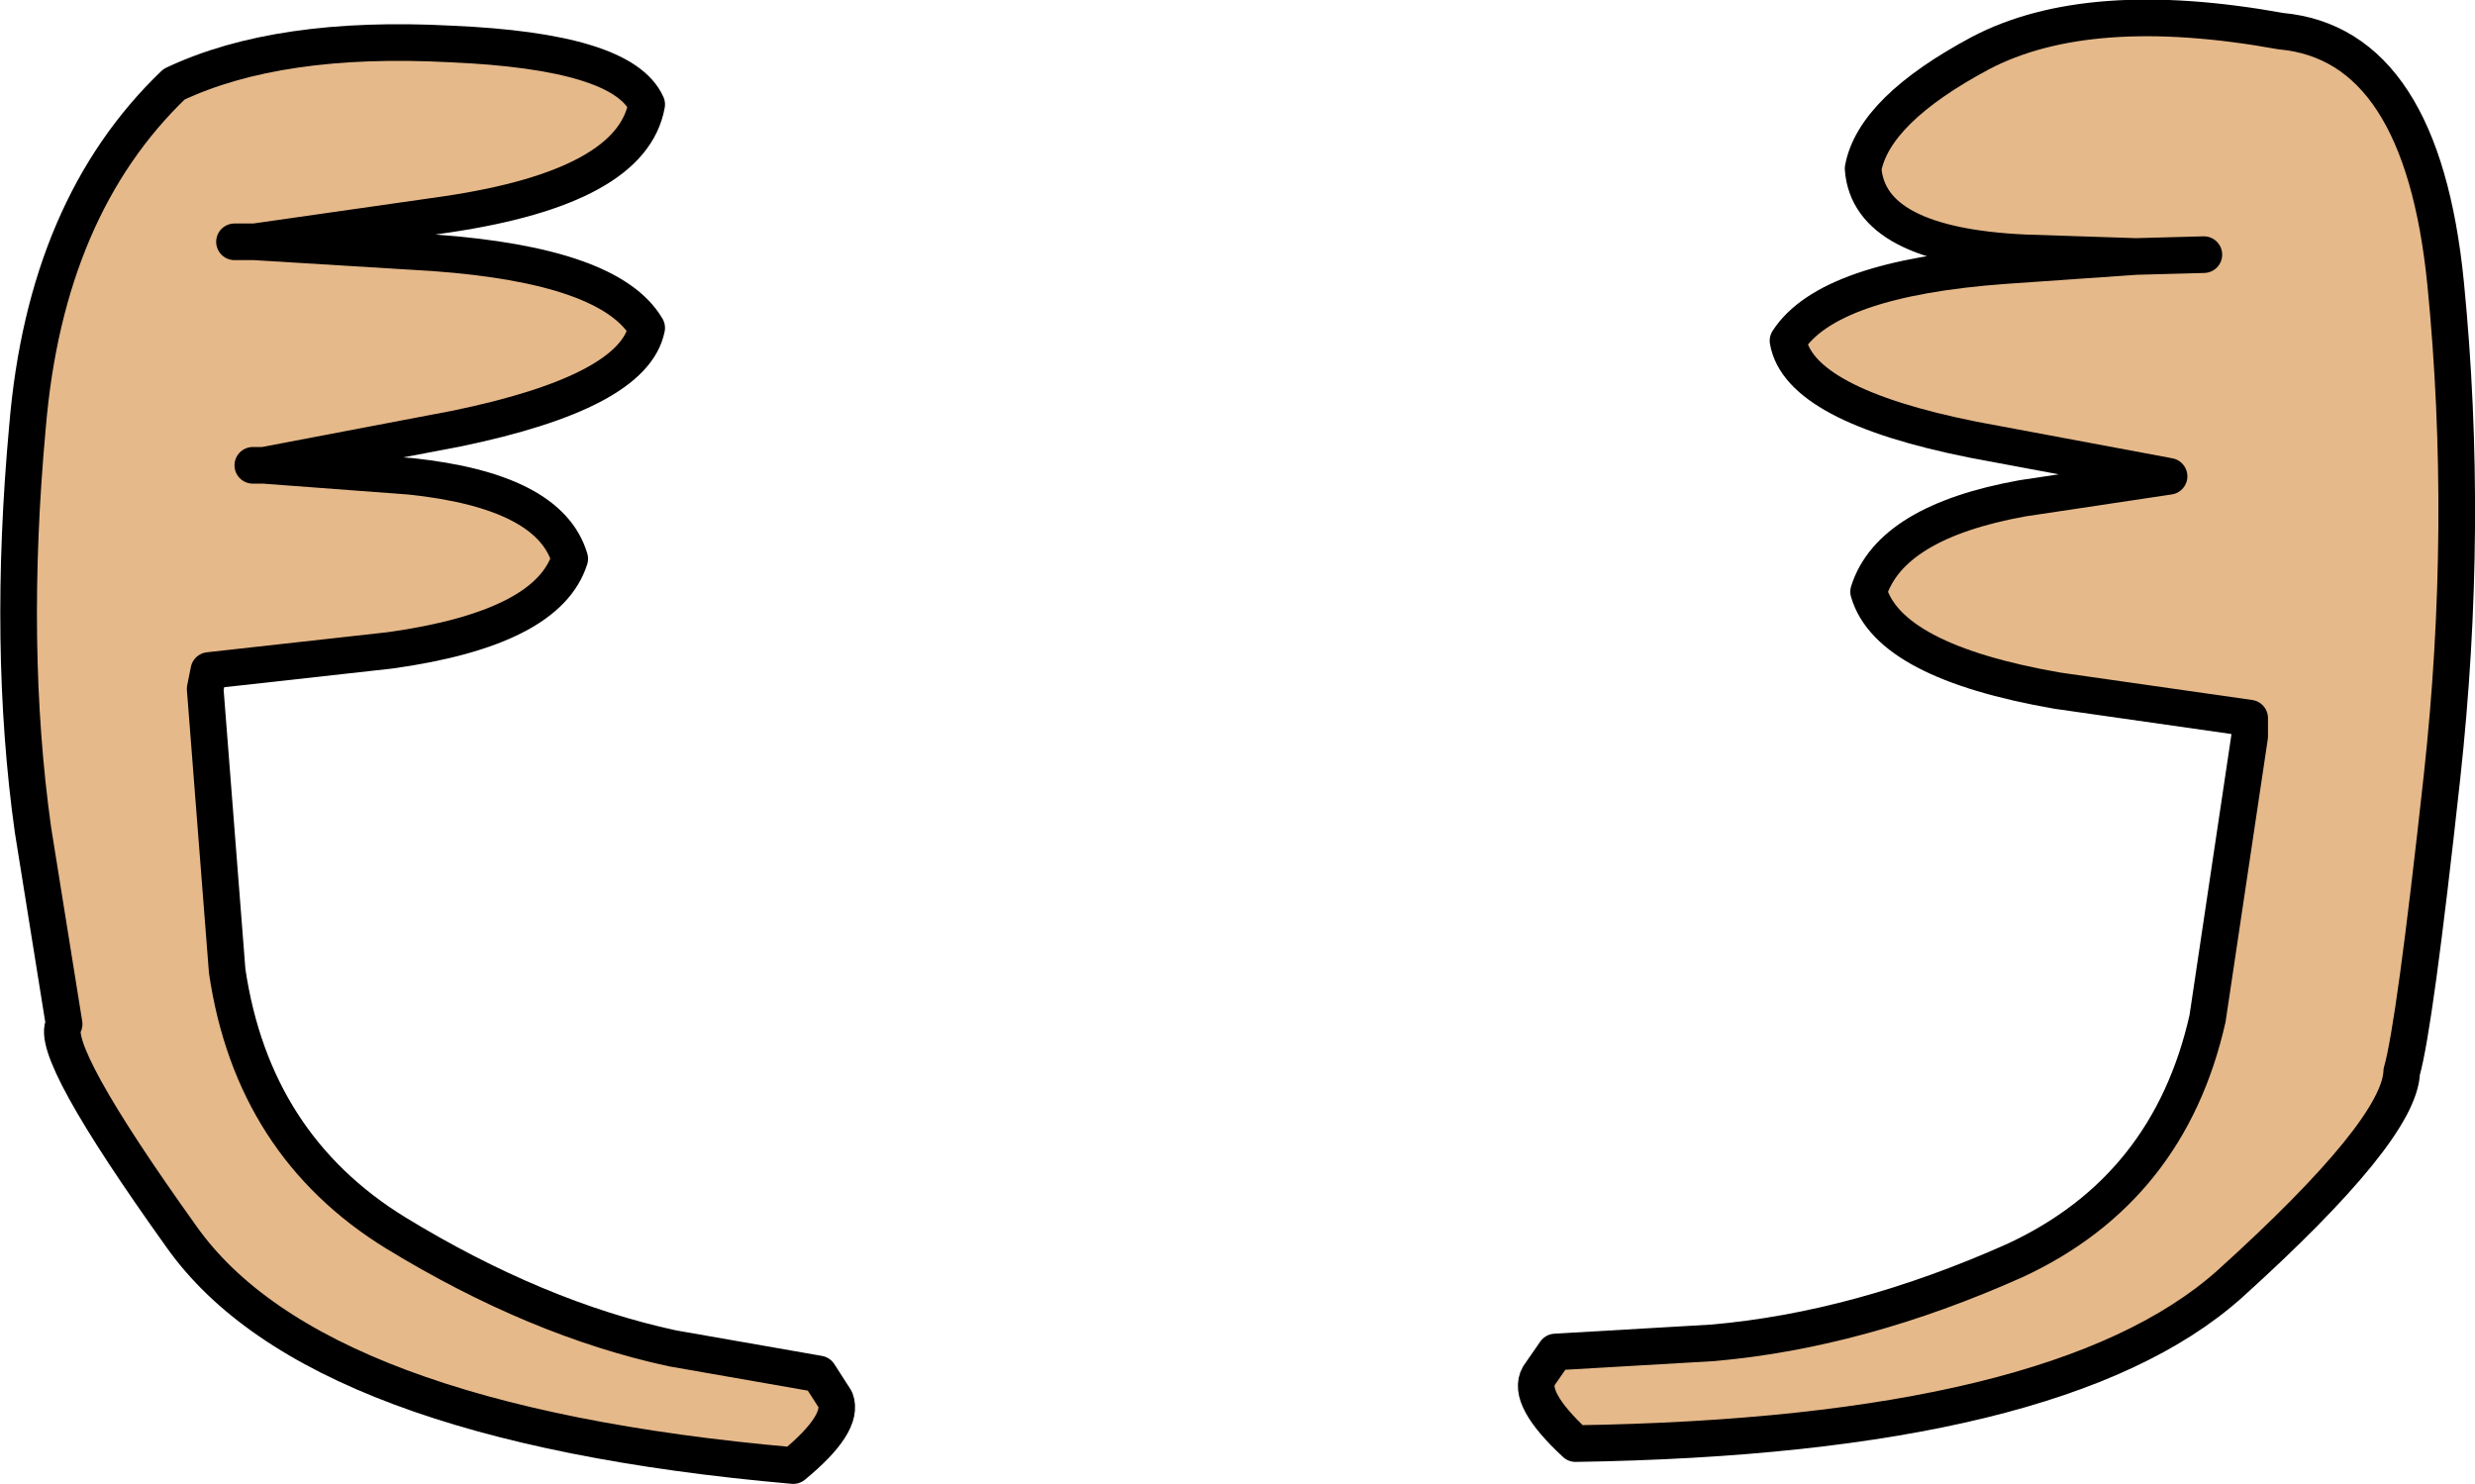 <?xml version="1.0" encoding="UTF-8" standalone="no"?>
<svg xmlns:xlink="http://www.w3.org/1999/xlink" height="40.5px" width="67.55px" xmlns="http://www.w3.org/2000/svg">
  <g transform="matrix(1.0, 0.0, 0.0, 1.0, 34.9, 71.45)">
    <path d="M-27.7 -58.75 L-23.7 -58.45 Q-19.9 -58.05 -19.35 -56.2 -19.95 -54.3 -24.25 -53.7 L-29.2 -53.15 -29.3 -52.65 -28.7 -44.95 Q-28.0 -40.2 -24.1 -37.8 -20.25 -35.45 -16.55 -34.65 L-12.55 -33.95 -12.1 -33.25 Q-11.85 -32.6 -13.25 -31.45 -26.35 -32.6 -29.95 -37.7 -33.6 -42.8 -33.15 -43.5 L-34.0 -48.8 Q-34.7 -53.8 -34.15 -59.8 -33.65 -65.8 -30.15 -69.15 -27.3 -70.5 -22.6 -70.25 -17.9 -70.05 -17.25 -68.6 -17.65 -66.35 -22.7 -65.6 L-27.95 -64.85 -23.05 -64.55 Q-18.25 -64.2 -17.25 -62.5 -17.6 -60.75 -22.45 -59.75 L-27.7 -58.75 -28.0 -58.75 -27.7 -58.75 M-28.5 -64.85 L-27.95 -64.85 -28.5 -64.85" fill="#e6b98a" fill-rule="evenodd" stroke="none"/>
    <path d="M-27.95 -64.85 L-22.7 -65.6 Q-17.65 -66.35 -17.25 -68.6 -17.9 -70.05 -22.6 -70.25 -27.3 -70.5 -30.15 -69.15 -33.65 -65.8 -34.15 -59.8 -34.7 -53.8 -34.0 -48.8 L-33.15 -43.5 Q-33.6 -42.8 -29.95 -37.7 -26.35 -32.6 -13.25 -31.45 -11.85 -32.6 -12.1 -33.25 L-12.55 -33.95 -16.55 -34.65 Q-20.25 -35.45 -24.1 -37.8 -28.0 -40.2 -28.7 -44.95 L-29.3 -52.65 -29.2 -53.15 -24.25 -53.7 Q-19.95 -54.3 -19.35 -56.2 -19.9 -58.05 -23.7 -58.45 L-27.7 -58.75 -28.0 -58.75 M-27.7 -58.75 L-22.45 -59.75 Q-17.6 -60.75 -17.25 -62.5 -18.25 -64.2 -23.05 -64.55 L-27.95 -64.85 -28.5 -64.85" fill="none" stroke="#000000" stroke-linecap="round" stroke-linejoin="round" stroke-width="1.0"/>
    <path d="M31.75 -50.25 Q31.0 -43.4 30.65 -42.2 30.6 -40.6 25.95 -36.4 21.3 -32.25 8.1 -32.05 6.75 -33.3 7.1 -33.9 L7.55 -34.55 11.85 -34.8 Q15.85 -35.15 20.1 -37.05 24.3 -39.0 25.35 -43.65 L26.5 -51.35 26.5 -51.85 21.25 -52.6 Q16.65 -53.4 16.1 -55.3 16.7 -57.2 20.3 -57.85 L24.3 -58.45 18.95 -59.45 Q14.2 -60.4 13.9 -62.15 15.0 -63.85 19.8 -64.2 L23.4 -64.45 20.35 -64.55 Q16.1 -64.75 15.95 -66.85 16.25 -68.45 19.15 -70.0 22.1 -71.55 27.35 -70.6 31.2 -70.25 31.85 -63.7 32.5 -57.1 31.75 -50.25 M25.25 -64.5 L23.4 -64.45 25.25 -64.5" fill="#e6b98a" fill-rule="evenodd" stroke="none"/>
    <path d="M31.75 -50.25 Q31.0 -43.4 30.65 -42.2 30.6 -40.6 25.95 -36.4 21.3 -32.25 8.1 -32.05 6.75 -33.3 7.1 -33.9 L7.55 -34.55 11.85 -34.8 Q15.85 -35.15 20.1 -37.05 24.3 -39.0 25.35 -43.65 L26.5 -51.35 26.5 -51.85 21.25 -52.6 Q16.65 -53.4 16.1 -55.3 16.7 -57.2 20.3 -57.85 L24.3 -58.45 18.95 -59.45 Q14.2 -60.4 13.9 -62.15 15.0 -63.85 19.8 -64.2 L23.4 -64.45 20.35 -64.55 Q16.1 -64.75 15.95 -66.85 16.25 -68.45 19.15 -70.0 22.1 -71.55 27.35 -70.6 31.2 -70.25 31.85 -63.7 32.5 -57.1 31.75 -50.25 M23.4 -64.45 L25.25 -64.5" fill="none" stroke="#000000" stroke-linecap="round" stroke-linejoin="round" stroke-width="1.0"/>
  </g>
</svg>
